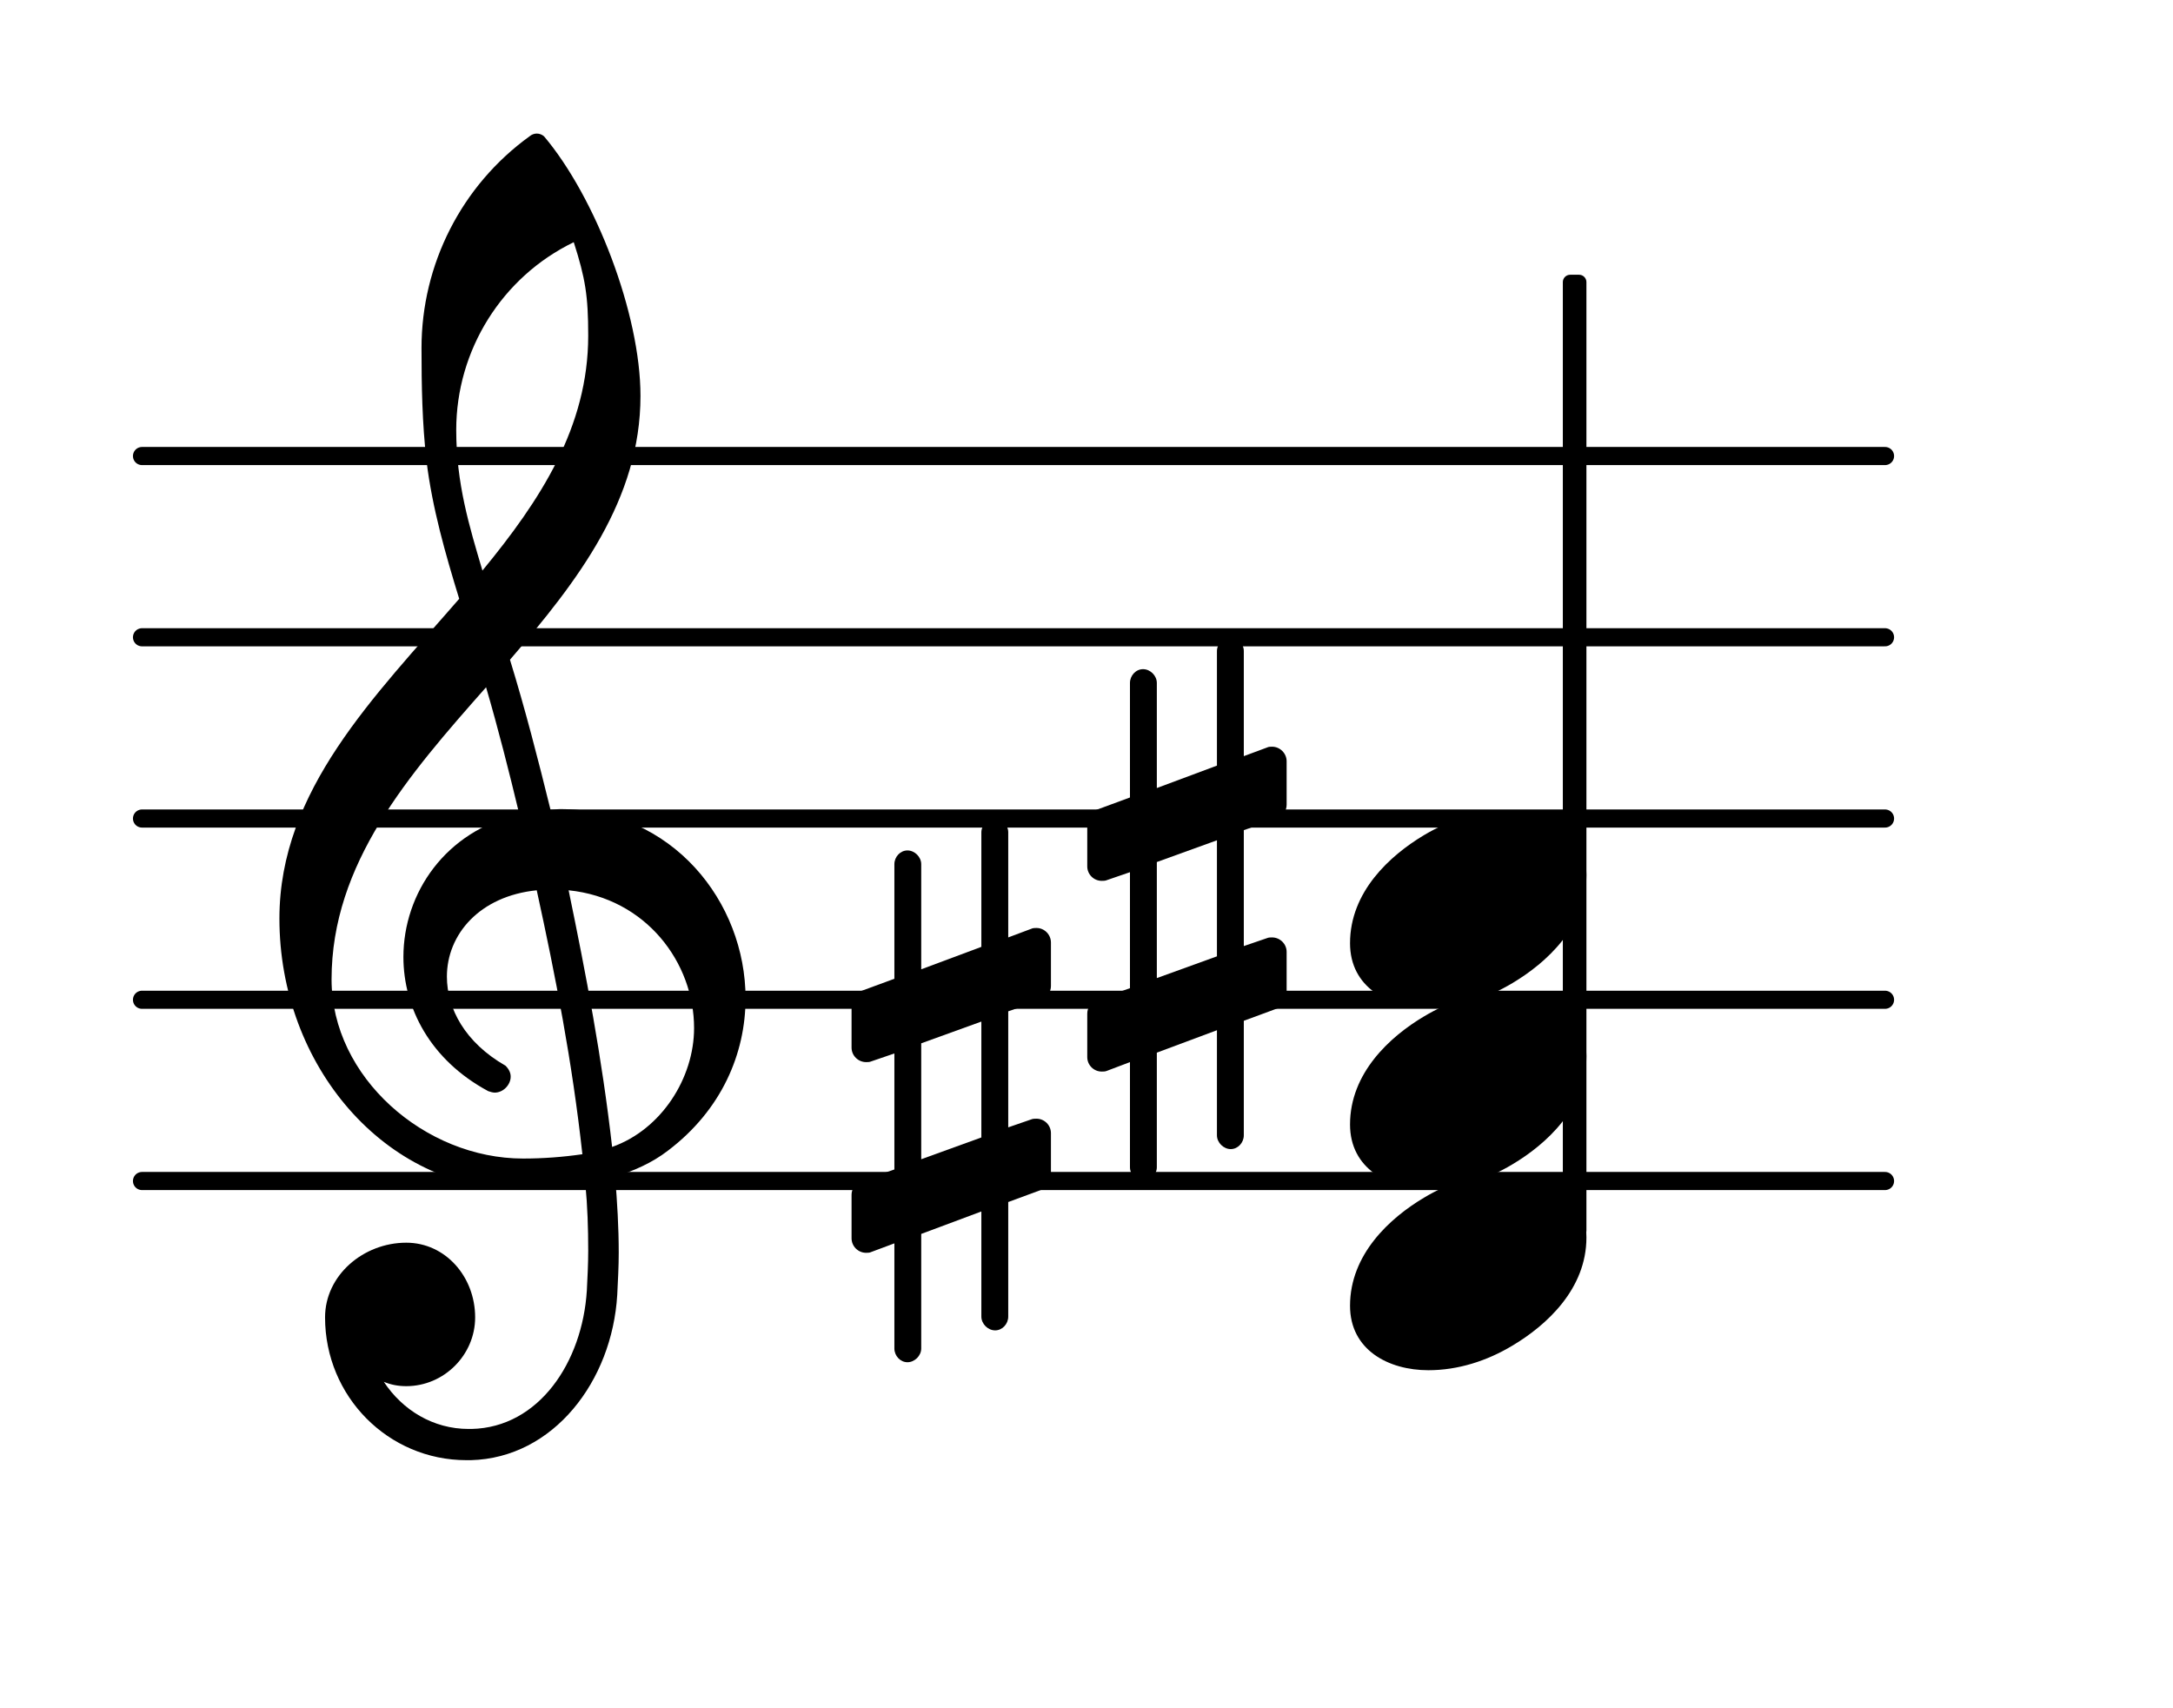 <?xml version="1.0" encoding="UTF-8"?>
<svg xmlns="http://www.w3.org/2000/svg" xmlns:xlink="http://www.w3.org/1999/xlink" width="74.55pt" height="58.611pt" viewBox="0 0 74.55 58.611" version="1.1">
<g id="surface1">
<path style="fill:none;stroke-width:0.1;stroke-linecap:round;stroke-linejoin:round;stroke:rgb(0%,0%,0%);stroke-opacity:1;stroke-miterlimit:4;" d="M 0.05 -0 L 9.667 -0 " transform="matrix(6.218,0,0,6.218,4.561,40.517)"/>
<path style="fill:none;stroke-width:0.1;stroke-linecap:round;stroke-linejoin:round;stroke:rgb(0%,0%,0%);stroke-opacity:1;stroke-miterlimit:4;" d="M 0.05 0 L 9.667 0 " transform="matrix(6.218,0,0,6.218,4.561,34.299)"/>
<path style="fill:none;stroke-width:0.1;stroke-linecap:round;stroke-linejoin:round;stroke:rgb(0%,0%,0%);stroke-opacity:1;stroke-miterlimit:4;" d="M 0.05 0 L 9.667 0 " transform="matrix(6.218,0,0,6.218,4.561,28.081)"/>
<path style="fill:none;stroke-width:0.1;stroke-linecap:round;stroke-linejoin:round;stroke:rgb(0%,0%,0%);stroke-opacity:1;stroke-miterlimit:4;" d="M 0.05 0 L 9.667 0 " transform="matrix(6.218,0,0,6.218,4.561,21.863)"/>
<path style="fill:none;stroke-width:0.1;stroke-linecap:round;stroke-linejoin:round;stroke:rgb(0%,0%,0%);stroke-opacity:1;stroke-miterlimit:4;" d="M 0.05 -0 L 9.667 -0 " transform="matrix(6.218,0,0,6.218,4.561,15.645)"/>
<path style=" stroke:none;fill-rule:nonzero;fill:rgb(0%,0%,0%);fill-opacity:1;" d="M 53.867 9.426 L 54.176 9.426 C 54.312 9.426 54.426 9.539 54.426 9.676 L 54.426 42.219 C 54.426 42.359 54.312 42.469 54.176 42.469 L 53.867 42.469 C 53.73 42.469 53.617 42.359 53.617 42.219 L 53.617 9.676 C 53.617 9.539 53.73 9.426 53.867 9.426 Z M 53.867 9.426 "/>
<path style=" stroke:none;fill-rule:nonzero;fill:rgb(0%,0%,0%);fill-opacity:1;" d="M 42.672 38.949 C 42.672 39.199 42.473 39.422 42.223 39.422 C 41.977 39.422 41.75 39.199 41.75 38.949 L 41.75 35.344 L 39.688 36.113 L 39.688 40.043 C 39.688 40.293 39.465 40.516 39.215 40.516 C 38.965 40.516 38.766 40.293 38.766 40.043 L 38.766 36.438 L 37.973 36.738 C 37.922 36.762 37.848 36.762 37.797 36.762 C 37.523 36.762 37.301 36.539 37.301 36.266 L 37.301 34.773 C 37.301 34.574 37.426 34.375 37.621 34.301 L 38.766 33.902 L 38.766 29.922 L 37.973 30.195 C 37.922 30.219 37.848 30.219 37.797 30.219 C 37.523 30.219 37.301 29.996 37.301 29.723 L 37.301 28.23 C 37.301 28.031 37.426 27.855 37.621 27.781 L 38.766 27.359 L 38.766 23.43 C 38.766 23.18 38.965 22.957 39.215 22.957 C 39.465 22.957 39.688 23.18 39.688 23.43 L 39.688 27.035 L 41.75 26.266 L 41.75 22.336 C 41.75 22.086 41.977 21.863 42.223 21.863 C 42.473 21.863 42.672 22.086 42.672 22.336 L 42.672 25.941 L 43.469 25.645 C 43.52 25.617 43.594 25.617 43.641 25.617 C 43.914 25.617 44.141 25.844 44.141 26.117 L 44.141 27.609 C 44.141 27.809 44.016 28.008 43.816 28.082 L 42.672 28.48 L 42.672 32.457 L 43.469 32.184 C 43.52 32.16 43.594 32.16 43.641 32.16 C 43.914 32.16 44.141 32.383 44.141 32.656 L 44.141 34.148 C 44.141 34.348 44.016 34.523 43.816 34.598 L 42.672 35.02 Z M 39.688 29.574 L 39.688 33.555 L 41.75 32.809 L 41.75 28.828 Z M 39.688 29.574 "/>
<path style=" stroke:none;fill-rule:nonzero;fill:rgb(0%,0%,0%);fill-opacity:1;" d="M 34.59 45.168 C 34.59 45.418 34.391 45.641 34.141 45.641 C 33.891 45.641 33.668 45.418 33.668 45.168 L 33.668 41.562 L 31.605 42.332 L 31.605 46.262 C 31.605 46.512 31.379 46.734 31.133 46.734 C 30.883 46.734 30.684 46.512 30.684 46.262 L 30.684 42.656 L 29.887 42.953 C 29.836 42.98 29.762 42.98 29.715 42.98 C 29.441 42.98 29.215 42.758 29.215 42.48 L 29.215 40.988 C 29.215 40.789 29.34 40.594 29.539 40.516 L 30.684 40.121 L 30.684 36.141 L 29.887 36.414 C 29.836 36.438 29.762 36.438 29.715 36.438 C 29.441 36.438 29.215 36.215 29.215 35.941 L 29.215 34.449 C 29.215 34.25 29.34 34.074 29.539 34 L 30.684 33.578 L 30.684 29.648 C 30.684 29.398 30.883 29.176 31.133 29.176 C 31.379 29.176 31.605 29.398 31.605 29.648 L 31.605 33.254 L 33.668 32.484 L 33.668 28.555 C 33.668 28.305 33.891 28.082 34.141 28.082 C 34.391 28.082 34.59 28.305 34.59 28.555 L 34.59 32.16 L 35.383 31.863 C 35.434 31.836 35.508 31.836 35.559 31.836 C 35.832 31.836 36.055 32.062 36.055 32.336 L 36.055 33.828 C 36.055 34.027 35.93 34.227 35.734 34.301 L 34.59 34.695 L 34.59 38.676 L 35.383 38.402 C 35.434 38.379 35.508 38.379 35.559 38.379 C 35.832 38.379 36.055 38.602 36.055 38.875 L 36.055 40.367 C 36.055 40.566 35.93 40.742 35.734 40.816 L 34.59 41.238 Z M 31.605 35.793 L 31.605 39.77 L 33.668 39.023 L 33.668 35.047 Z M 31.605 35.793 "/>
<path style=" stroke:none;fill-rule:nonzero;fill:rgb(0%,0%,0%);fill-opacity:1;" d="M 16.152 50.094 L 16.004 50.094 C 13.316 50.094 11.152 47.906 11.152 45.195 C 11.152 43.75 12.469 42.633 13.938 42.633 C 15.281 42.633 16.301 43.801 16.301 45.195 C 16.301 46.488 15.23 47.555 13.938 47.555 C 13.664 47.555 13.414 47.508 13.168 47.406 C 13.812 48.379 14.859 49.023 16.078 49.023 L 16.176 49.023 Z M 21 39.348 C 22.691 38.75 23.812 36.984 23.812 35.27 C 23.812 33.031 22.172 30.816 19.508 30.543 C 20.105 33.43 20.652 36.289 21 39.348 Z M 11.375 33.602 C 11.375 36.961 14.586 39.746 17.941 39.746 C 18.641 39.746 19.309 39.695 19.98 39.598 C 19.633 36.438 19.062 33.504 18.414 30.543 C 16.449 30.742 15.332 32.062 15.332 33.504 C 15.332 34.598 15.953 35.766 17.344 36.562 C 17.469 36.688 17.52 36.812 17.52 36.938 C 17.52 37.211 17.27 37.484 16.973 37.484 C 16.898 37.484 16.824 37.457 16.75 37.434 C 14.758 36.363 13.84 34.574 13.84 32.832 C 13.84 30.645 15.281 28.504 17.816 27.934 C 17.469 26.488 17.098 25.023 16.676 23.578 C 14.012 26.59 11.375 29.625 11.375 33.602 Z M 17.867 40.816 C 13.191 40.816 9.586 36.539 9.586 31.512 C 9.586 27.109 12.844 23.902 15.754 20.543 C 15.281 19.004 14.832 17.438 14.633 15.82 C 14.484 14.527 14.461 13.23 14.461 11.938 C 14.461 9.078 15.828 6.367 18.168 4.676 C 18.316 4.551 18.516 4.551 18.664 4.676 C 20.43 6.766 21.973 10.77 21.973 13.582 C 21.973 17.137 19.832 19.922 17.496 22.633 C 18.016 24.324 18.465 26.066 18.887 27.781 C 18.988 27.781 19.113 27.758 19.211 27.758 C 23.066 27.758 25.578 30.941 25.578 34.25 C 25.578 36.141 24.758 38.078 22.918 39.473 C 22.371 39.895 21.746 40.168 21.102 40.367 C 21.176 41.238 21.227 42.109 21.227 42.98 C 21.227 43.453 21.199 43.949 21.176 44.422 C 21 47.383 18.988 50.02 16.152 50.094 L 16.176 49.023 C 18.488 48.973 19.98 46.734 20.133 44.273 C 20.156 43.824 20.18 43.352 20.18 42.906 C 20.18 42.133 20.156 41.387 20.082 40.617 C 19.359 40.742 18.641 40.816 17.867 40.816 Z M 20.18 11.516 C 20.18 10.148 20.082 9.551 19.684 8.309 C 17.223 9.5 15.652 12.012 15.652 14.75 C 15.652 16.59 16.102 18.059 16.551 19.574 C 18.539 17.16 20.18 14.648 20.18 11.516 Z M 20.18 11.516 "/>
<path style=" stroke:none;fill-rule:nonzero;fill:rgb(0%,0%,0%);fill-opacity:1;" d="M 51.738 27.809 C 53.105 27.809 54.426 28.504 54.426 30.02 C 54.426 31.789 53.055 33.031 51.887 33.727 C 51.016 34.25 50.023 34.574 49.004 34.574 C 47.633 34.574 46.316 33.875 46.316 32.359 C 46.316 30.594 47.684 29.352 48.852 28.652 C 49.723 28.133 50.719 27.809 51.738 27.809 Z M 51.738 27.809 "/>
<path style=" stroke:none;fill-rule:nonzero;fill:rgb(0%,0%,0%);fill-opacity:1;" d="M 51.738 34.027 C 53.105 34.027 54.426 34.723 54.426 36.238 C 54.426 38.004 53.055 39.25 51.887 39.945 C 51.016 40.469 50.023 40.789 49.004 40.789 C 47.633 40.789 46.316 40.094 46.316 38.578 C 46.316 36.812 47.684 35.566 48.852 34.871 C 49.723 34.348 50.719 34.027 51.738 34.027 Z M 51.738 34.027 "/>
<path style=" stroke:none;fill-rule:nonzero;fill:rgb(0%,0%,0%);fill-opacity:1;" d="M 51.738 40.242 C 53.105 40.242 54.426 40.941 54.426 42.457 C 54.426 44.223 53.055 45.469 51.887 46.164 C 51.016 46.688 50.023 47.008 49.004 47.008 C 47.633 47.008 46.316 46.312 46.316 44.797 C 46.316 43.031 47.684 41.785 48.852 41.09 C 49.723 40.566 50.719 40.242 51.738 40.242 Z M 51.738 40.242 "/>
</g>
</svg>
